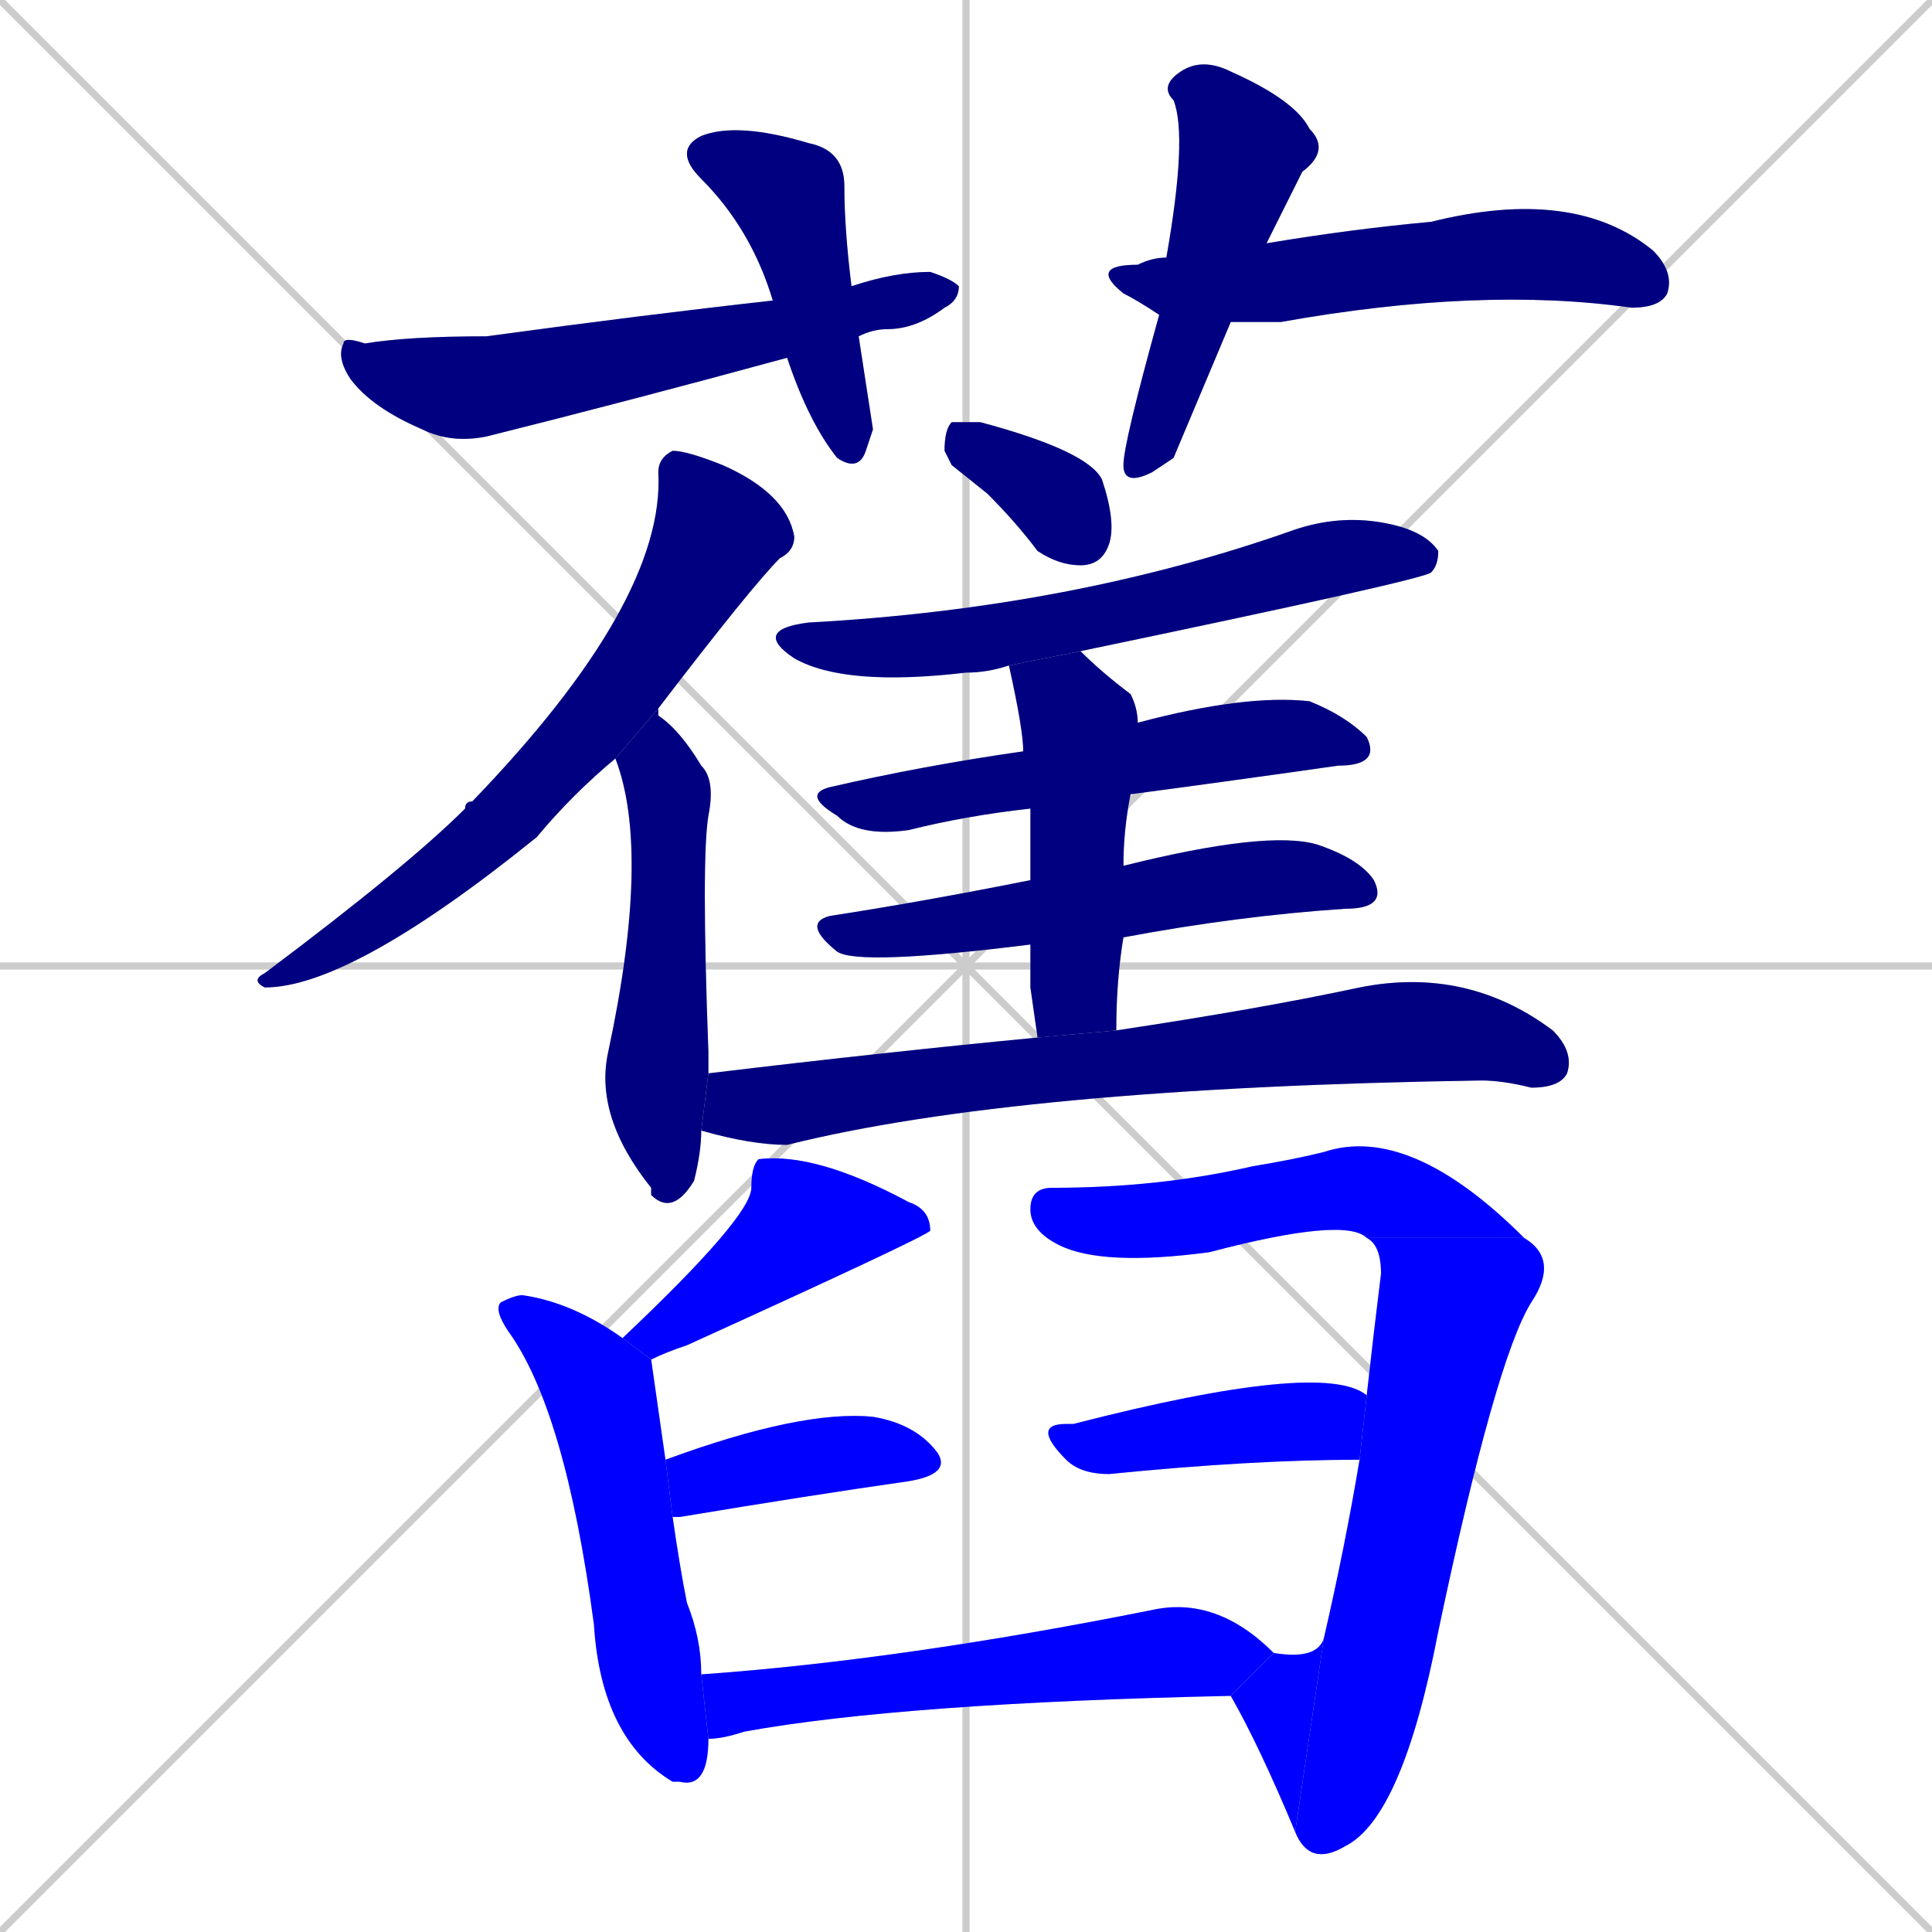 <svg xmlns="http://www.w3.org/2000/svg" xmlns:xlink="http://www.w3.org/1999/xlink" width="270" height="270"><defs><clipPath id="clip-mask-1"><rect x="94" y="17" width="28" height="49"><animate attributeName="y" from="-32" to="17" dur="0.181" begin="0; animate20.end + 1" id="animate1" fill="freeze"/></rect></clipPath><clipPath id="clip-mask-2"><rect x="47" y="38" width="87" height="24"><set attributeName="x" to="-40" begin="0; animate20.end + 1" /><animate attributeName="x" from="-40" to="47" dur="0.322" begin="animate1.end + 0.5" id="animate2" fill="freeze"/></rect></clipPath><clipPath id="clip-mask-3"><rect x="157" y="8" width="29" height="60"><set attributeName="y" to="-52" begin="0; animate20.end + 1" /><animate attributeName="y" from="-52" to="8" dur="0.222" begin="animate2.end + 0.5" id="animate3" fill="freeze"/></rect></clipPath><clipPath id="clip-mask-4"><rect x="152" y="26" width="82" height="19"><set attributeName="x" to="70" begin="0; animate20.end + 1" /><animate attributeName="x" from="70" to="152" dur="0.304" begin="animate3.end + 0.5" id="animate4" fill="freeze"/></rect></clipPath><clipPath id="clip-mask-5"><rect x="35" y="63" width="76" height="75"><set attributeName="y" to="-12" begin="0; animate20.end + 1" /><animate attributeName="y" from="-12" to="63" dur="0.278" begin="animate4.end + 0.5" id="animate5" fill="freeze"/></rect></clipPath><clipPath id="clip-mask-6"><rect x="83" y="99" width="17" height="71"><set attributeName="y" to="28" begin="0; animate20.end + 1" /><animate attributeName="y" from="28" to="99" dur="0.263" begin="animate5.end + 0.5" id="animate6" fill="freeze"/></rect></clipPath><clipPath id="clip-mask-7"><rect x="132" y="59" width="24" height="20"><set attributeName="x" to="108" begin="0; animate20.end + 1" /><animate attributeName="x" from="108" to="132" dur="0.089" begin="animate6.end + 0.5" id="animate7" fill="freeze"/></rect></clipPath><clipPath id="clip-mask-8"><rect x="105" y="72" width="96" height="24"><set attributeName="x" to="9" begin="0; animate20.end + 1" /><animate attributeName="x" from="9" to="105" dur="0.356" begin="animate7.end + 0.5" id="animate8" fill="freeze"/></rect></clipPath><clipPath id="clip-mask-9"><rect x="112" y="97" width="81" height="20"><set attributeName="x" to="31" begin="0; animate20.end + 1" /><animate attributeName="x" from="31" to="112" dur="0.300" begin="animate8.end + 0.5" id="animate9" fill="freeze"/></rect></clipPath><clipPath id="clip-mask-10"><rect x="112" y="116" width="82" height="19"><set attributeName="x" to="30" begin="0; animate20.end + 1" /><animate attributeName="x" from="30" to="112" dur="0.304" begin="animate9.end + 0.5" id="animate10" fill="freeze"/></rect></clipPath><clipPath id="clip-mask-11"><rect x="141" y="91" width="18" height="54"><set attributeName="y" to="37" begin="0; animate20.end + 1" /><animate attributeName="y" from="37" to="91" dur="0.200" begin="animate10.end + 0.5" id="animate11" fill="freeze"/></rect></clipPath><clipPath id="clip-mask-12"><rect x="98" y="135" width="122" height="25"><set attributeName="x" to="-24" begin="0; animate20.end + 1" /><animate attributeName="x" from="-24" to="98" dur="0.452" begin="animate11.end + 0.5" id="animate12" fill="freeze"/></rect></clipPath><clipPath id="clip-mask-13"><rect x="87" y="161" width="43" height="29"><set attributeName="y" to="132" begin="0; animate20.end + 1" /><animate attributeName="y" from="132" to="161" dur="0.107" begin="animate12.end + 0.5" id="animate13" fill="freeze"/></rect></clipPath><clipPath id="clip-mask-14"><rect x="69" y="181" width="30" height="69"><set attributeName="y" to="112" begin="0; animate20.end + 1" /><animate attributeName="y" from="112" to="181" dur="0.256" begin="animate13.end + 0.5" id="animate14" fill="freeze"/></rect></clipPath><clipPath id="clip-mask-15"><rect x="93" y="197" width="40" height="15"><set attributeName="x" to="53" begin="0; animate20.end + 1" /><animate attributeName="x" from="53" to="93" dur="0.148" begin="animate14.end + 0.5" id="animate15" fill="freeze"/></rect></clipPath><clipPath id="clip-mask-16"><rect x="144" y="157" width="69" height="20"><set attributeName="x" to="75" begin="0; animate20.end + 1" /><animate attributeName="x" from="75" to="144" dur="0.256" begin="animate15.end + 0.5" id="animate16" fill="freeze"/></rect></clipPath><clipPath id="clip-mask-17"><rect x="181" y="173" width="37" height="88"><set attributeName="y" to="85" begin="0; animate20.end + 1" /><animate attributeName="y" from="85" to="173" dur="0.326" begin="animate16.end" id="animate17" fill="freeze"/></rect></clipPath><clipPath id="clip-mask-18"><rect x="172" y="229" width="13" height="27"><set attributeName="x" to="185" begin="0; animate20.end + 1" /><animate attributeName="x" from="185" to="172" dur="0.048" begin="animate17.end" id="animate18" fill="freeze"/></rect></clipPath><clipPath id="clip-mask-19"><rect x="144" y="190" width="47" height="16"><set attributeName="x" to="97" begin="0; animate20.end + 1" /><animate attributeName="x" from="97" to="144" dur="0.174" begin="animate18.end + 0.5" id="animate19" fill="freeze"/></rect></clipPath><clipPath id="clip-mask-20"><rect x="98" y="223" width="80" height="20"><set attributeName="x" to="18" begin="0; animate20.end + 1" /><animate attributeName="x" from="18" to="98" dur="0.296" begin="animate19.end + 0.5" id="animate20" fill="freeze"/></rect></clipPath></defs><path d="M 0 0 L 270 270 M 270 0 L 0 270 M 135 0 L 135 270 M 0 135 L 270 135" stroke="#CCCCCC" /><path d="M 122 60 L 121 63 Q 120 66 117 64 Q 113 59 110 50 L 108 42 Q 105 32 98 25 Q 94 21 98 19 Q 103 17 113 20 Q 118 21 118 26 Q 118 32 119 40 L 120 47" fill="#CCCCCC"/><path d="M 110 50 Q 88 56 68 61 Q 63 62 59 60 Q 52 57 49 53 Q 47 50 48 48 Q 48 47 51 48 Q 57 47 68 47 Q 90 44 108 42 L 119 40 Q 125 38 130 38 Q 133 39 134 40 Q 134 42 132 43 Q 128 46 124 46 Q 122 46 120 47" fill="#CCCCCC"/><path d="M 164 64 L 161 66 Q 157 68 157 65 Q 157 62 162 44 L 163 36 Q 166 19 164 14 Q 162 12 165 10 Q 168 8 172 10 Q 181 14 183 18 Q 186 21 182 24 Q 179 30 177 34 L 172 45" fill="#CCCCCC"/><path d="M 162 44 Q 159 42 157 41 Q 152 37 159 37 Q 161 36 163 36 L 177 34 Q 189 32 200 31 Q 220 26 231 35 Q 234 38 233 41 Q 232 43 228 43 Q 207 40 179 45 Q 175 45 172 45" fill="#CCCCCC"/><path d="M 86 106 Q 80 111 75 117 Q 49 138 37 138 Q 35 137 37 136 Q 57 121 65 113 Q 65 112 66 112 Q 93 84 92 66 Q 92 64 94 63 Q 96 63 101 65 Q 110 69 111 75 Q 111 77 109 78 Q 105 82 92 99" fill="#CCCCCC"/><path d="M 98 158 Q 98 161 97 165 Q 94 170 91 167 L 91 166 Q 83 156 85 147 Q 91 119 86 106 L 92 99 Q 92 100 92 100 Q 95 102 98 107 Q 100 109 99 114 Q 98 120 99 147 Q 99 149 99 150" fill="#CCCCCC"/><path d="M 133 65 L 132 63 Q 132 60 133 59 Q 134 59 137 59 Q 152 63 154 67 Q 156 73 155 76 Q 154 79 151 79 Q 148 79 145 77 Q 142 73 138 69" fill="#CCCCCC"/><path d="M 141 93 Q 138 94 135 94 Q 118 96 111 92 Q 105 88 113 87 Q 150 85 181 74 Q 187 72 193 73 Q 199 74 201 77 Q 201 79 200 80 Q 199 81 151 91" fill="#CCCCCC"/><path d="M 144 113 Q 135 114 127 116 Q 120 117 117 114 Q 112 111 116 110 Q 129 107 143 105 L 159 101 Q 174 97 183 98 Q 188 100 191 103 Q 193 107 187 107 Q 173 109 158 111" fill="#CCCCCC"/><path d="M 144 132 Q 120 135 117 133 Q 112 129 116 128 Q 129 126 144 123 L 157 121 Q 177 116 184 118 Q 190 120 192 123 Q 194 127 188 127 Q 173 128 157 131" fill="#CCCCCC"/><path d="M 144 138 L 144 132 L 144 123 Q 144 118 144 113 L 143 105 Q 143 102 141 93 L 151 91 Q 154 94 158 97 Q 159 99 159 101 L 158 111 Q 157 116 157 121 L 157 131 Q 156 137 156 144 L 145 145" fill="#CCCCCC"/><path d="M 156 144 Q 176 141 190 138 Q 205 135 217 144 Q 220 147 219 150 Q 218 152 214 152 Q 210 151 207 151 Q 142 152 110 160 Q 105 160 98 158 L 99 150 Q 124 147 145 145" fill="#CCCCCC"/><path d="M 87 187 Q 105 170 105 166 Q 105 163 106 162 Q 114 161 127 168 Q 130 169 130 172 Q 129 173 96 188 Q 93 189 91 190" fill="#CCCCCC"/><path d="M 91 190 L 93 204 L 94 212 Q 95 219 96 224 Q 98 229 98 234 L 99 243 Q 99 250 95 249 Q 95 249 94 249 Q 84 243 83 227 Q 79 197 71 186 Q 69 183 70 182 Q 72 181 73 181 Q 80 182 87 187 L 91 190" fill="#CCCCCC"/><path d="M 93 204 Q 112 197 122 198 Q 128 199 131 203 Q 133 206 127 207 Q 113 209 95 212 Q 95 212 94 212" fill="#CCCCCC"/><path d="M 191 173 Q 188 170 169 175 Q 154 177 148 174 Q 144 172 144 169 Q 144 166 147 166 Q 162 166 175 163 Q 181 162 185 161 Q 197 157 213 173" fill="#CCCCCC"/><path d="M 185 229 Q 188 216 190 204 L 191 195 Q 192 186 193 178 Q 193 174 191 173 L 213 173 Q 218 176 214 182 Q 209 190 201 228 Q 196 254 188 258 Q 183 261 181 256" fill="#CCCCCC"/><path d="M 178 231 Q 184 232 185 229 L 181 256 Q 176 244 172 237" fill="#CCCCCC"/><path d="M 190 204 Q 175 204 155 206 Q 151 206 149 204 Q 144 199 149 199 Q 149 199 150 199 Q 185 190 191 195" fill="#CCCCCC"/><path d="M 98 234 Q 126 232 161 225 Q 170 223 178 231 L 172 237 Q 126 238 104 242 Q 101 243 99 243" fill="#CCCCCC"/><path d="M 122 60 L 121 63 Q 120 66 117 64 Q 113 59 110 50 L 108 42 Q 105 32 98 25 Q 94 21 98 19 Q 103 17 113 20 Q 118 21 118 26 Q 118 32 119 40 L 120 47" fill="#000080" clip-path="url(#clip-mask-1)" /><path d="M 110 50 Q 88 56 68 61 Q 63 62 59 60 Q 52 57 49 53 Q 47 50 48 48 Q 48 47 51 48 Q 57 47 68 47 Q 90 44 108 42 L 119 40 Q 125 38 130 38 Q 133 39 134 40 Q 134 42 132 43 Q 128 46 124 46 Q 122 46 120 47" fill="#000080" clip-path="url(#clip-mask-2)" /><path d="M 164 64 L 161 66 Q 157 68 157 65 Q 157 62 162 44 L 163 36 Q 166 19 164 14 Q 162 12 165 10 Q 168 8 172 10 Q 181 14 183 18 Q 186 21 182 24 Q 179 30 177 34 L 172 45" fill="#000080" clip-path="url(#clip-mask-3)" /><path d="M 162 44 Q 159 42 157 41 Q 152 37 159 37 Q 161 36 163 36 L 177 34 Q 189 32 200 31 Q 220 26 231 35 Q 234 38 233 41 Q 232 43 228 43 Q 207 40 179 45 Q 175 45 172 45" fill="#000080" clip-path="url(#clip-mask-4)" /><path d="M 86 106 Q 80 111 75 117 Q 49 138 37 138 Q 35 137 37 136 Q 57 121 65 113 Q 65 112 66 112 Q 93 84 92 66 Q 92 64 94 63 Q 96 63 101 65 Q 110 69 111 75 Q 111 77 109 78 Q 105 82 92 99" fill="#000080" clip-path="url(#clip-mask-5)" /><path d="M 98 158 Q 98 161 97 165 Q 94 170 91 167 L 91 166 Q 83 156 85 147 Q 91 119 86 106 L 92 99 Q 92 100 92 100 Q 95 102 98 107 Q 100 109 99 114 Q 98 120 99 147 Q 99 149 99 150" fill="#000080" clip-path="url(#clip-mask-6)" /><path d="M 133 65 L 132 63 Q 132 60 133 59 Q 134 59 137 59 Q 152 63 154 67 Q 156 73 155 76 Q 154 79 151 79 Q 148 79 145 77 Q 142 73 138 69" fill="#000080" clip-path="url(#clip-mask-7)" /><path d="M 141 93 Q 138 94 135 94 Q 118 96 111 92 Q 105 88 113 87 Q 150 85 181 74 Q 187 72 193 73 Q 199 74 201 77 Q 201 79 200 80 Q 199 81 151 91" fill="#000080" clip-path="url(#clip-mask-8)" /><path d="M 144 113 Q 135 114 127 116 Q 120 117 117 114 Q 112 111 116 110 Q 129 107 143 105 L 159 101 Q 174 97 183 98 Q 188 100 191 103 Q 193 107 187 107 Q 173 109 158 111" fill="#000080" clip-path="url(#clip-mask-9)" /><path d="M 144 132 Q 120 135 117 133 Q 112 129 116 128 Q 129 126 144 123 L 157 121 Q 177 116 184 118 Q 190 120 192 123 Q 194 127 188 127 Q 173 128 157 131" fill="#000080" clip-path="url(#clip-mask-10)" /><path d="M 144 138 L 144 132 L 144 123 Q 144 118 144 113 L 143 105 Q 143 102 141 93 L 151 91 Q 154 94 158 97 Q 159 99 159 101 L 158 111 Q 157 116 157 121 L 157 131 Q 156 137 156 144 L 145 145" fill="#000080" clip-path="url(#clip-mask-11)" /><path d="M 156 144 Q 176 141 190 138 Q 205 135 217 144 Q 220 147 219 150 Q 218 152 214 152 Q 210 151 207 151 Q 142 152 110 160 Q 105 160 98 158 L 99 150 Q 124 147 145 145" fill="#000080" clip-path="url(#clip-mask-12)" /><path d="M 87 187 Q 105 170 105 166 Q 105 163 106 162 Q 114 161 127 168 Q 130 169 130 172 Q 129 173 96 188 Q 93 189 91 190" fill="#0000ff" clip-path="url(#clip-mask-13)" /><path d="M 91 190 L 93 204 L 94 212 Q 95 219 96 224 Q 98 229 98 234 L 99 243 Q 99 250 95 249 Q 95 249 94 249 Q 84 243 83 227 Q 79 197 71 186 Q 69 183 70 182 Q 72 181 73 181 Q 80 182 87 187 L 91 190" fill="#0000ff" clip-path="url(#clip-mask-14)" /><path d="M 93 204 Q 112 197 122 198 Q 128 199 131 203 Q 133 206 127 207 Q 113 209 95 212 Q 95 212 94 212" fill="#0000ff" clip-path="url(#clip-mask-15)" /><path d="M 191 173 Q 188 170 169 175 Q 154 177 148 174 Q 144 172 144 169 Q 144 166 147 166 Q 162 166 175 163 Q 181 162 185 161 Q 197 157 213 173" fill="#0000ff" clip-path="url(#clip-mask-16)" /><path d="M 185 229 Q 188 216 190 204 L 191 195 Q 192 186 193 178 Q 193 174 191 173 L 213 173 Q 218 176 214 182 Q 209 190 201 228 Q 196 254 188 258 Q 183 261 181 256" fill="#0000ff" clip-path="url(#clip-mask-17)" /><path d="M 178 231 Q 184 232 185 229 L 181 256 Q 176 244 172 237" fill="#0000ff" clip-path="url(#clip-mask-18)" /><path d="M 190 204 Q 175 204 155 206 Q 151 206 149 204 Q 144 199 149 199 Q 149 199 150 199 Q 185 190 191 195" fill="#0000ff" clip-path="url(#clip-mask-19)" /><path d="M 98 234 Q 126 232 161 225 Q 170 223 178 231 L 172 237 Q 126 238 104 242 Q 101 243 99 243" fill="#0000ff" clip-path="url(#clip-mask-20)" /></svg>
